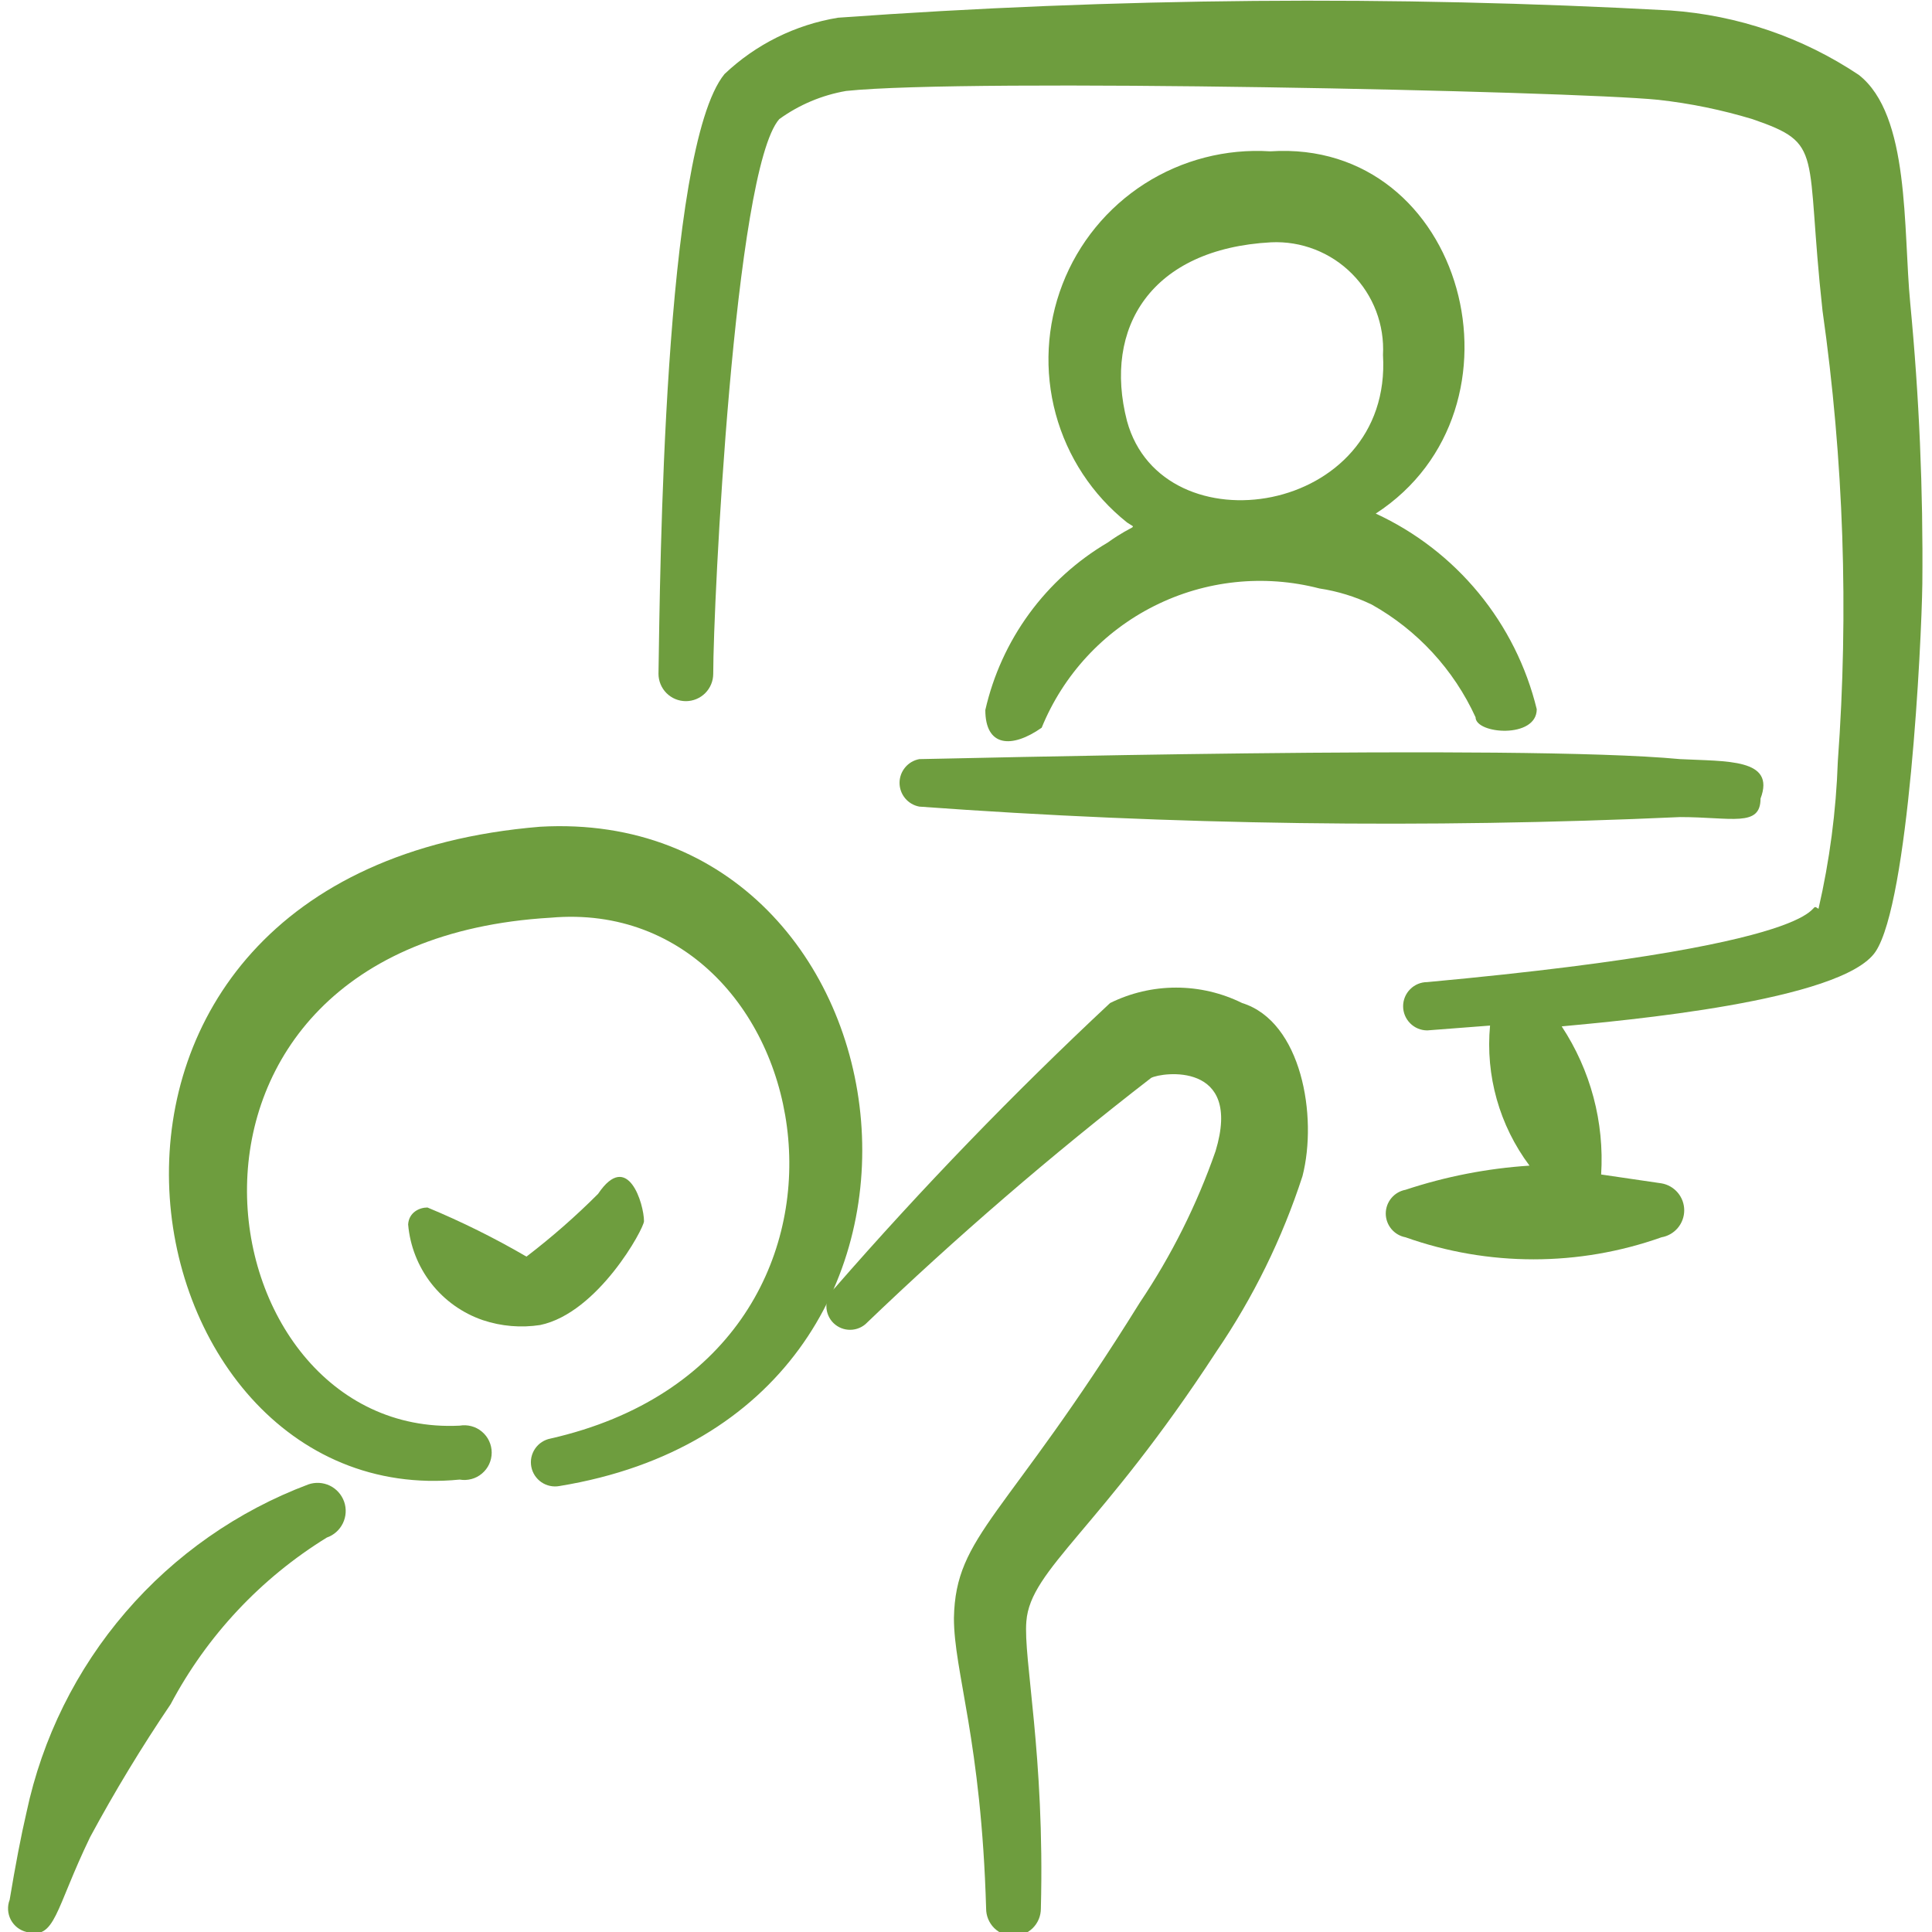 <svg width="60" height="60" viewBox="0 0 60 60" fill="none" xmlns="http://www.w3.org/2000/svg">
<g clip-path="url(#clip0_1051_8950)">
<path d="M59.7 18.125C59.727 15.22 59.602 12.316 59.325 9.425C59.1 7.1 59.325 3.575 57.725 2.325C55.982 1.161 53.966 0.472 51.875 0.325C43.262 -0.145 34.628 -0.07 26.025 0.55C24.701 0.767 23.473 1.377 22.5 2.3C20.6 4.625 20.5 17.925 20.45 20.925C20.45 21.15 20.54 21.367 20.699 21.526C20.858 21.685 21.075 21.775 21.3 21.775C21.525 21.775 21.742 21.685 21.901 21.526C22.06 21.367 22.15 21.15 22.15 20.925C22.15 18.775 22.8 5.3 24.2 3.7C24.816 3.254 25.526 2.955 26.275 2.825C30.025 2.425 48.775 2.825 51.5 3.1C52.491 3.21 53.47 3.411 54.425 3.7C56.675 4.475 56.05 4.65 56.6 9.65C57.258 14.286 57.417 18.98 57.075 23.65C57.022 25.191 56.821 26.723 56.475 28.225C55.975 27.875 57.875 29.25 44.325 30.5C44.126 30.5 43.935 30.579 43.795 30.72C43.654 30.86 43.575 31.051 43.575 31.25C43.575 31.449 43.654 31.64 43.795 31.78C43.935 31.921 44.126 32 44.325 32L46.275 31.85C46.129 33.402 46.566 34.952 47.5 36.2C46.19 36.285 44.896 36.537 43.65 36.95C43.478 36.982 43.322 37.073 43.21 37.208C43.098 37.343 43.036 37.512 43.036 37.688C43.036 37.863 43.098 38.032 43.21 38.167C43.322 38.302 43.478 38.393 43.65 38.425C46.221 39.338 49.029 39.338 51.6 38.425C51.797 38.391 51.976 38.288 52.105 38.135C52.234 37.982 52.305 37.788 52.305 37.587C52.305 37.387 52.234 37.193 52.105 37.04C51.976 36.887 51.797 36.784 51.6 36.75L49.725 36.475C49.827 34.849 49.397 33.235 48.5 31.875C50.35 31.7 57.225 31.1 58.25 29.55C59.275 28 59.675 20 59.7 18.125Z" fill="#6E9D3E"/>
<path d="M40.975 18.275C41.539 18.36 42.086 18.528 42.6 18.775C44.019 19.57 45.148 20.796 45.825 22.275C45.825 22.8 47.725 22.95 47.725 22.025C47.403 20.701 46.785 19.468 45.92 18.416C45.054 17.364 43.962 16.521 42.725 15.95C47.725 12.7 45.5 4.3 39.45 4.7C38.075 4.612 36.707 4.965 35.546 5.707C34.386 6.45 33.492 7.544 32.996 8.829C32.499 10.115 32.426 11.525 32.786 12.855C33.147 14.186 33.922 15.366 35 16.225C35.325 16.45 35.275 16.225 34.4 16.85C33.446 17.412 32.616 18.163 31.963 19.057C31.309 19.952 30.846 20.97 30.6 22.05C30.6 23.2 31.425 23.25 32.35 22.6C33.02 20.957 34.263 19.612 35.85 18.817C37.436 18.021 39.257 17.829 40.975 18.275ZM35 13.075C34.25 10.175 35.75 7.725 39.475 7.525C39.939 7.503 40.403 7.579 40.836 7.748C41.269 7.916 41.662 8.174 41.989 8.504C42.317 8.833 42.571 9.228 42.737 9.662C42.902 10.097 42.975 10.561 42.95 11.025C43.25 16.025 36.1 17.1 35 13.075Z" fill="#6E9D3E"/>
<path d="M52.175 23.575C47.175 23.1 29.075 23.575 28.55 23.575C28.378 23.607 28.222 23.698 28.11 23.833C27.998 23.968 27.936 24.137 27.936 24.312C27.936 24.488 27.998 24.657 28.11 24.792C28.222 24.927 28.378 25.018 28.55 25.05C36.412 25.623 44.3 25.732 52.175 25.375C53.775 25.375 54.675 25.7 54.675 24.8C55.15 23.55 53.625 23.65 52.175 23.575Z" fill="#6E9D3E"/>
<path d="M16.775 25.675C0.075 27.05 3.575 47 14.275 45.95C14.397 45.971 14.522 45.965 14.642 45.933C14.762 45.901 14.873 45.843 14.967 45.763C15.062 45.683 15.139 45.584 15.191 45.471C15.243 45.359 15.27 45.236 15.27 45.112C15.27 44.989 15.243 44.866 15.191 44.754C15.139 44.641 15.062 44.542 14.967 44.462C14.873 44.382 14.762 44.324 14.642 44.292C14.522 44.26 14.397 44.254 14.275 44.275C6.15 44.675 3.85 29.275 17.1 28.5C25.575 27.75 28.3 42.125 17.1 44.675C17.003 44.693 16.911 44.73 16.828 44.784C16.746 44.837 16.674 44.907 16.619 44.988C16.563 45.069 16.524 45.161 16.503 45.257C16.483 45.354 16.482 45.453 16.5 45.55C16.518 45.647 16.555 45.739 16.609 45.822C16.663 45.904 16.732 45.975 16.813 46.031C16.895 46.087 16.986 46.126 17.082 46.146C17.179 46.167 17.278 46.168 17.375 46.15C31.275 43.875 28.65 25 16.775 25.675Z" fill="#6E9D3E"/>
<path d="M20 37.925C20 37.4 19.5 35.7 18.575 37.075C17.878 37.774 17.134 38.425 16.35 39.025C15.36 38.448 14.333 37.939 13.275 37.5C13.025 37.5 12.7 37.65 12.675 38.025C12.732 38.693 12.982 39.33 13.394 39.859C13.807 40.387 14.365 40.784 15 41C15.571 41.19 16.18 41.241 16.775 41.15C18.575 40.775 20 38.15 20 37.925Z" fill="#6E9D3E"/>
<path d="M9.575 46.1C7.38 46.926 5.428 48.29 3.899 50.069C2.37 51.847 1.313 53.981 0.825 56.275C0.65 57.025 0.475 57.95 0.3 59C0.261 59.1 0.245 59.207 0.251 59.313C0.257 59.42 0.286 59.525 0.335 59.619C0.385 59.714 0.455 59.797 0.539 59.863C0.623 59.928 0.721 59.975 0.825 60C1.725 60.25 1.7 59.325 2.8 57.05C3.564 55.634 4.398 54.257 5.3 52.925C6.427 50.799 8.101 49.012 10.15 47.75C10.369 47.674 10.548 47.514 10.649 47.305C10.75 47.096 10.764 46.856 10.688 46.638C10.611 46.419 10.451 46.239 10.243 46.138C10.034 46.038 9.794 46.024 9.575 46.1Z" fill="#6E9D3E"/>
<path d="M38.575 31.15C37.938 30.835 37.236 30.671 36.525 30.671C35.814 30.671 35.112 30.835 34.475 31.15C31.476 33.952 28.622 36.906 25.925 40C25.776 40.126 25.683 40.306 25.666 40.501C25.65 40.695 25.712 40.888 25.837 41.038C25.963 41.187 26.143 41.28 26.338 41.296C26.533 41.312 26.726 41.251 26.875 41.125C29.695 38.419 32.658 35.865 35.75 33.475C36.075 33.3 38.6 32.95 37.75 35.75C37.171 37.411 36.381 38.99 35.4 40.45C31.225 47.175 29.675 47.65 29.625 50.25C29.625 51.925 30.475 54.05 30.625 59.275C30.625 59.5 30.715 59.717 30.874 59.876C31.033 60.035 31.25 60.125 31.475 60.125C31.7 60.125 31.917 60.035 32.076 59.876C32.235 59.717 32.325 59.5 32.325 59.275C32.45 54.5 31.775 51.5 31.875 50.35C32 48.725 34.175 47.5 37.775 41.975C38.921 40.295 39.822 38.46 40.45 36.525C40.925 34.675 40.425 31.725 38.575 31.15Z" fill="#6E9D3E"/>
</g>
<defs>
<clipPath id="clip0_1051_8950">
<rect width="60" height="60" fill="white"/>
</clipPath>
</defs>
</svg>

